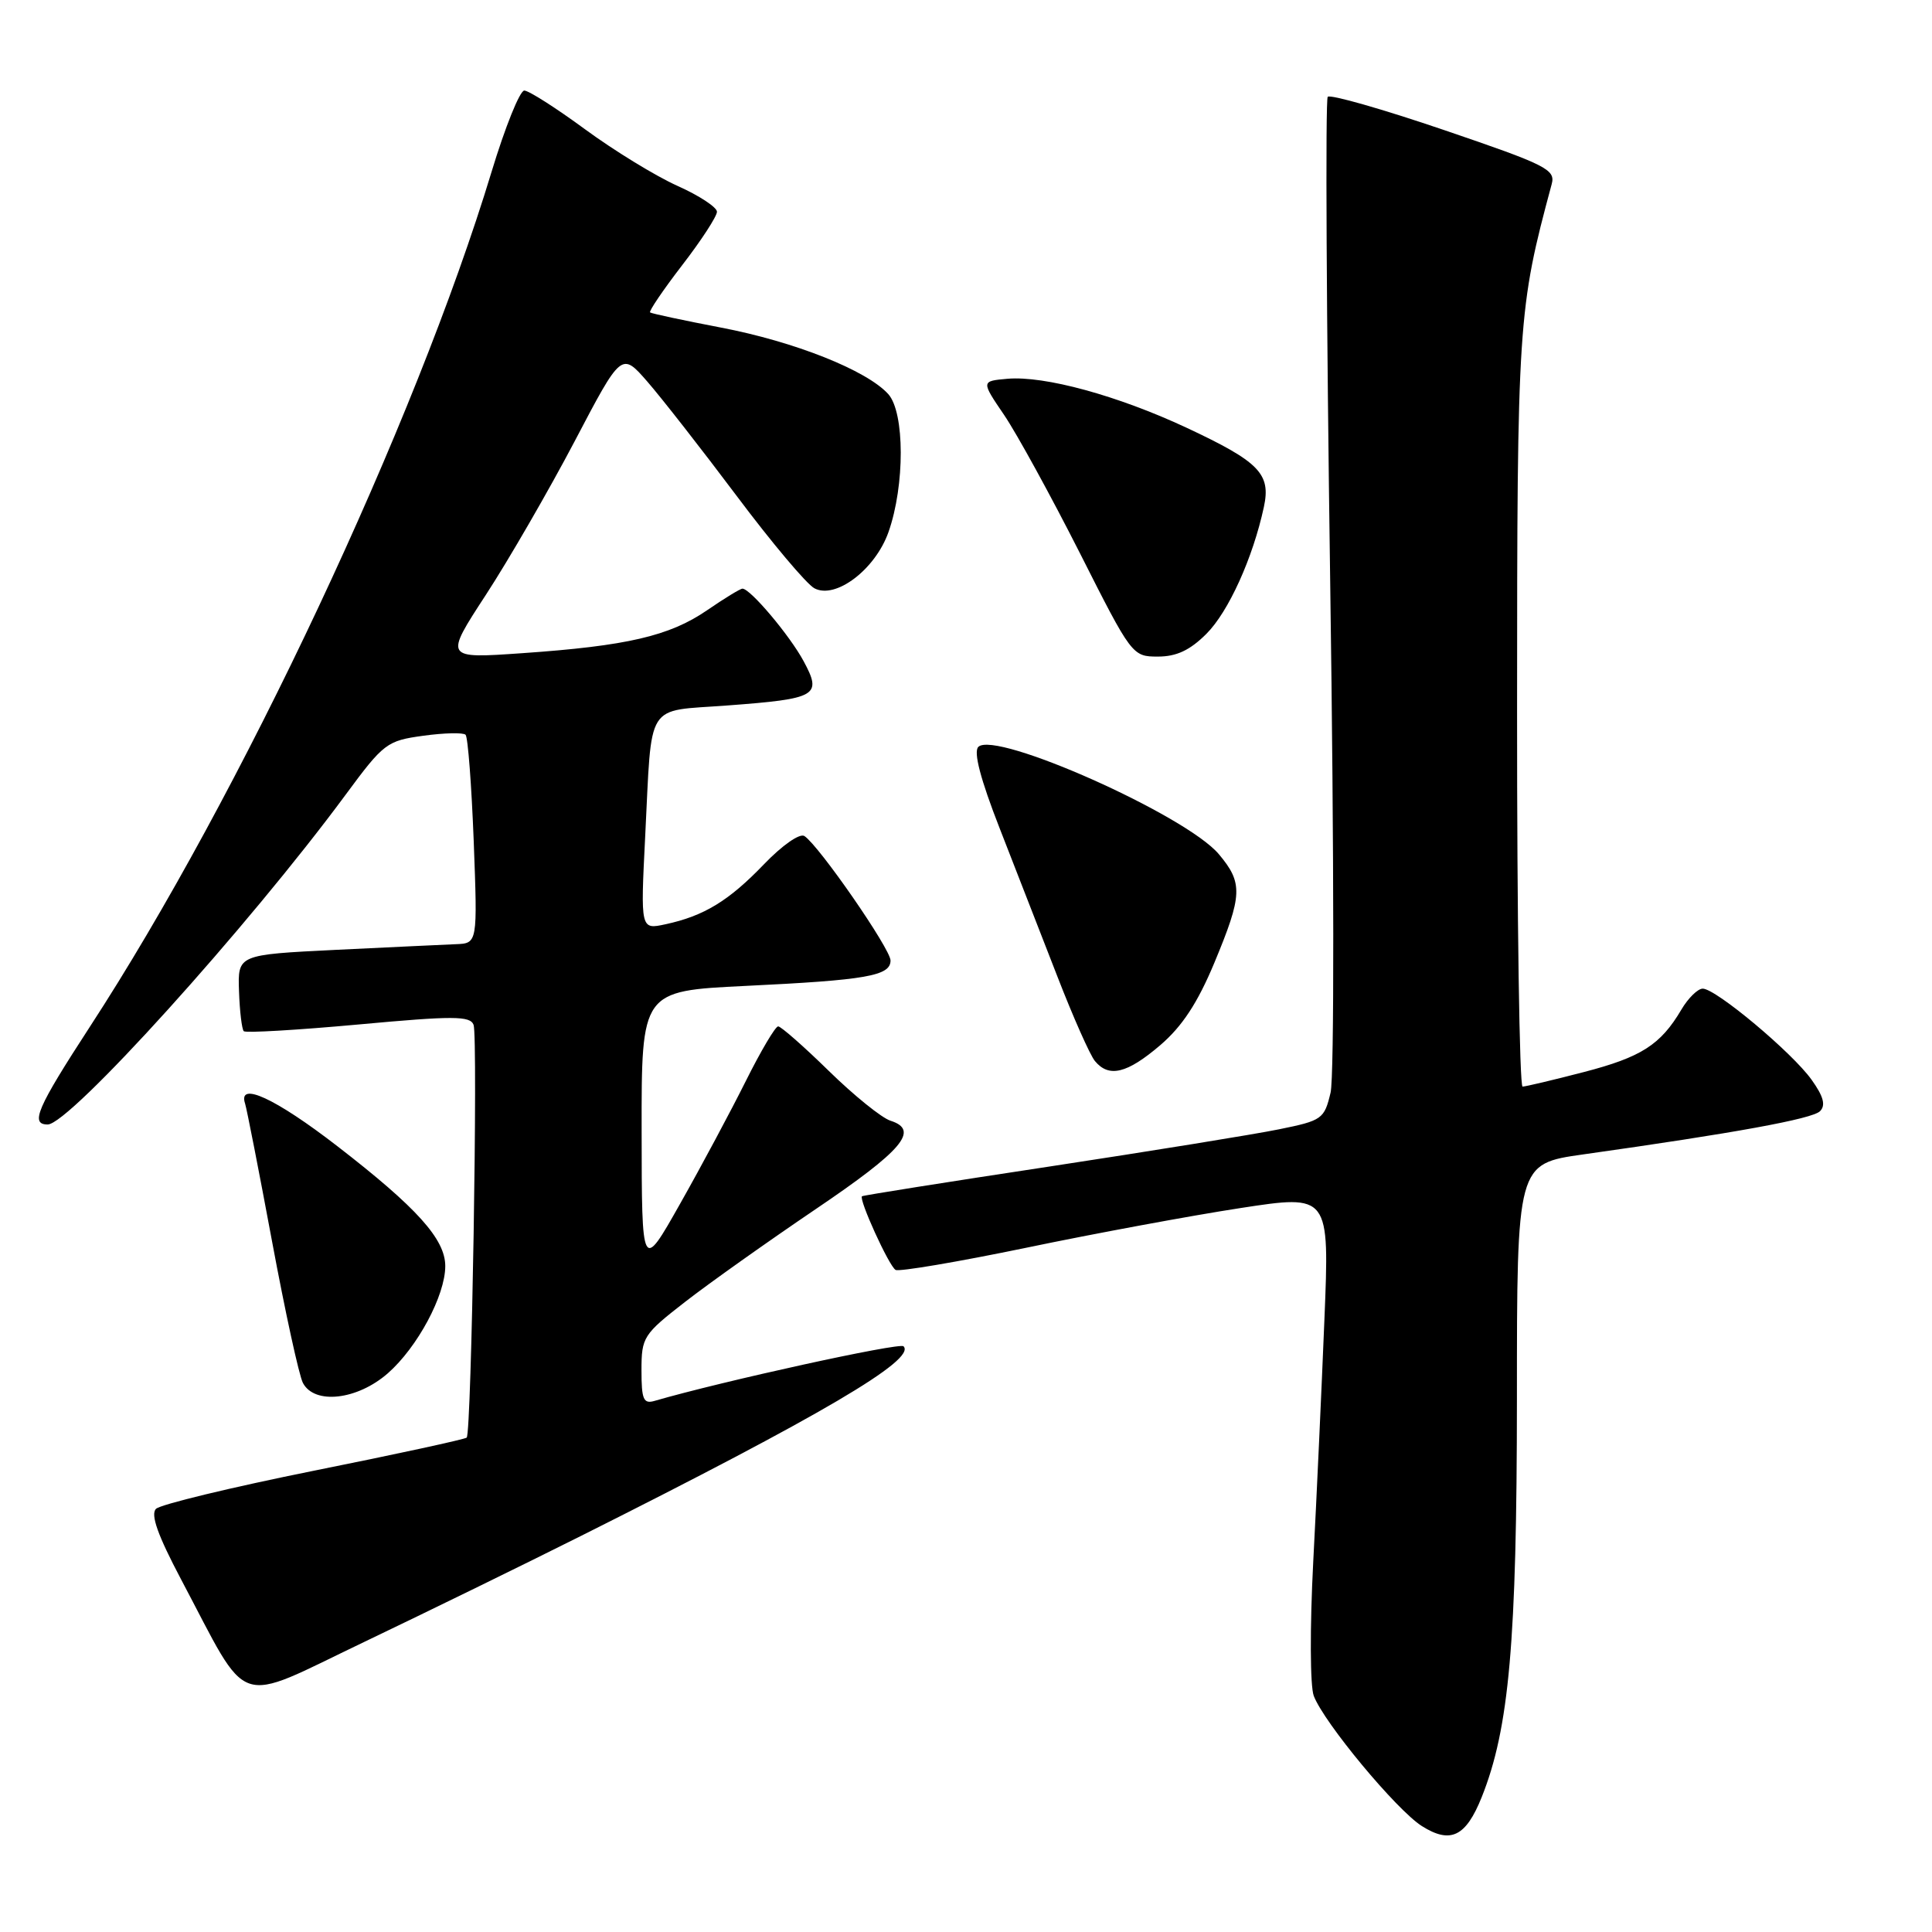 <?xml version="1.0" encoding="UTF-8" standalone="no"?>
<!DOCTYPE svg PUBLIC "-//W3C//DTD SVG 1.1//EN" "http://www.w3.org/Graphics/SVG/1.1/DTD/svg11.dtd" >
<svg xmlns="http://www.w3.org/2000/svg" xmlns:xlink="http://www.w3.org/1999/xlink" version="1.1" viewBox="0 0 256 256">
 <g >
 <path fill="currentColor"
d=" M 196.33 238.14 C 199.98 229.02 200.99 217.54 201.00 185.35 C 201.00 154.21 201.00 154.21 209.75 152.97 C 229.86 150.14 240.14 148.26 241.16 147.24 C 241.94 146.46 241.63 145.29 240.05 143.08 C 237.49 139.48 227.36 131.00 225.62 131.00 C 224.97 131.00 223.69 132.25 222.79 133.78 C 220.04 138.44 217.48 140.08 209.84 142.06 C 205.80 143.11 202.16 143.97 201.75 143.98 C 201.34 143.99 201.01 121.61 201.02 94.25 C 201.03 42.54 201.13 41.02 205.61 24.39 C 206.13 22.46 204.91 21.85 191.34 17.23 C 183.18 14.45 176.24 12.47 175.93 12.83 C 175.61 13.20 175.76 42.21 176.26 77.30 C 176.78 113.37 176.80 142.70 176.31 144.77 C 175.48 148.28 175.19 148.48 169.47 149.64 C 166.19 150.31 152.47 152.53 139.00 154.58 C 125.53 156.62 114.38 158.39 114.22 158.51 C 113.75 158.87 117.79 167.76 118.67 168.27 C 119.13 168.53 126.92 167.21 136.00 165.33 C 145.07 163.44 157.82 161.08 164.33 160.08 C 176.17 158.26 176.17 158.26 175.49 174.88 C 175.12 184.02 174.46 198.45 174.01 206.95 C 173.56 215.65 173.59 223.41 174.08 224.71 C 175.43 228.26 185.04 239.83 188.40 241.96 C 192.20 244.36 194.23 243.38 196.33 238.14 Z  M 77.00 203.51 C 108.86 187.54 121.46 180.13 119.72 178.39 C 119.19 177.86 95.61 183.04 86.75 185.62 C 85.26 186.06 85.00 185.45 85.00 181.57 C 85.00 177.18 85.24 176.81 90.80 172.49 C 93.99 170.01 101.76 164.50 108.05 160.24 C 119.63 152.41 121.89 149.74 117.99 148.50 C 116.83 148.13 113.15 145.16 109.83 141.91 C 106.51 138.66 103.48 136.00 103.11 136.00 C 102.74 136.00 100.81 139.26 98.82 143.25 C 96.83 147.24 92.92 154.55 90.12 159.50 C 85.04 168.50 85.04 168.50 85.02 149.90 C 85.00 131.31 85.00 131.31 98.75 130.64 C 114.80 129.87 118.00 129.31 118.00 127.27 C 118.00 125.74 108.54 112.07 106.59 110.78 C 105.97 110.38 103.65 112.00 101.23 114.52 C 96.57 119.37 93.29 121.37 88.18 122.47 C 84.87 123.19 84.87 123.19 85.49 110.84 C 86.41 92.67 85.39 94.31 96.36 93.48 C 108.28 92.59 108.96 92.20 106.49 87.62 C 104.65 84.20 99.42 78.00 98.38 78.00 C 98.09 78.00 95.98 79.29 93.68 80.87 C 88.71 84.28 83.06 85.59 69.19 86.55 C 58.87 87.27 58.87 87.27 64.40 78.79 C 67.44 74.12 72.72 64.98 76.14 58.48 C 82.35 46.64 82.35 46.64 85.78 50.57 C 87.66 52.73 92.99 59.55 97.62 65.72 C 102.25 71.90 106.88 77.40 107.91 77.95 C 110.72 79.45 115.98 75.46 117.73 70.50 C 119.91 64.32 119.89 54.66 117.70 52.22 C 114.85 49.07 105.30 45.27 95.50 43.40 C 90.55 42.45 86.34 41.55 86.14 41.40 C 85.95 41.25 87.86 38.43 90.39 35.14 C 92.93 31.85 95.00 28.66 95.00 28.06 C 95.00 27.46 92.64 25.91 89.75 24.62 C 86.86 23.32 81.36 19.95 77.52 17.13 C 73.68 14.31 70.06 12.00 69.47 12.00 C 68.88 12.00 66.93 16.84 65.14 22.75 C 55.03 56.10 31.82 105.49 11.89 136.08 C 4.90 146.83 3.96 149.00 6.32 149.00 C 9.21 149.00 32.83 122.87 45.78 105.33 C 50.84 98.47 51.26 98.15 56.09 97.49 C 58.86 97.11 61.38 97.05 61.69 97.36 C 62.00 97.66 62.48 104.01 62.77 111.46 C 63.28 125.00 63.28 125.00 60.39 125.11 C 58.80 125.18 51.65 125.51 44.50 125.86 C 31.50 126.50 31.50 126.50 31.67 131.34 C 31.76 134.00 32.05 136.38 32.30 136.64 C 32.56 136.89 39.40 136.49 47.49 135.75 C 60.08 134.59 62.29 134.60 62.75 135.79 C 63.35 137.35 62.48 189.86 61.84 190.49 C 61.62 190.71 52.51 192.69 41.58 194.88 C 30.66 197.08 21.25 199.35 20.67 199.93 C 19.92 200.68 20.91 203.44 23.98 209.25 C 33.23 226.71 30.84 225.89 48.23 217.58 C 56.63 213.56 69.58 207.23 77.00 203.51 Z  M 51.40 181.96 C 55.32 178.51 59.00 171.65 59.00 167.76 C 59.00 164.20 55.25 160.03 44.72 151.89 C 36.48 145.52 31.47 143.21 32.48 146.25 C 32.70 146.94 34.31 155.15 36.05 164.50 C 37.79 173.85 39.63 182.29 40.14 183.25 C 41.68 186.16 47.35 185.51 51.40 181.96 Z  M 153.73 138.50 C 156.65 136.00 158.69 132.89 160.91 127.57 C 164.65 118.58 164.71 117.00 161.50 113.18 C 157.15 108.01 131.86 96.74 129.63 98.97 C 128.97 99.63 129.92 103.26 132.45 109.73 C 134.55 115.11 137.99 123.93 140.09 129.34 C 142.19 134.76 144.44 139.82 145.08 140.59 C 146.94 142.84 149.34 142.25 153.73 138.50 Z  M 159.85 83.99 C 162.78 81.07 166.02 73.92 167.47 67.18 C 168.42 62.78 166.88 61.20 157.23 56.68 C 148.12 52.42 138.38 49.76 133.49 50.19 C 130.00 50.50 130.00 50.50 133.06 55.00 C 134.74 57.48 139.24 65.69 143.07 73.25 C 149.95 86.88 150.04 87.00 153.43 87.00 C 155.89 87.00 157.68 86.16 159.85 83.99 Z "/>
</g>
</svg>